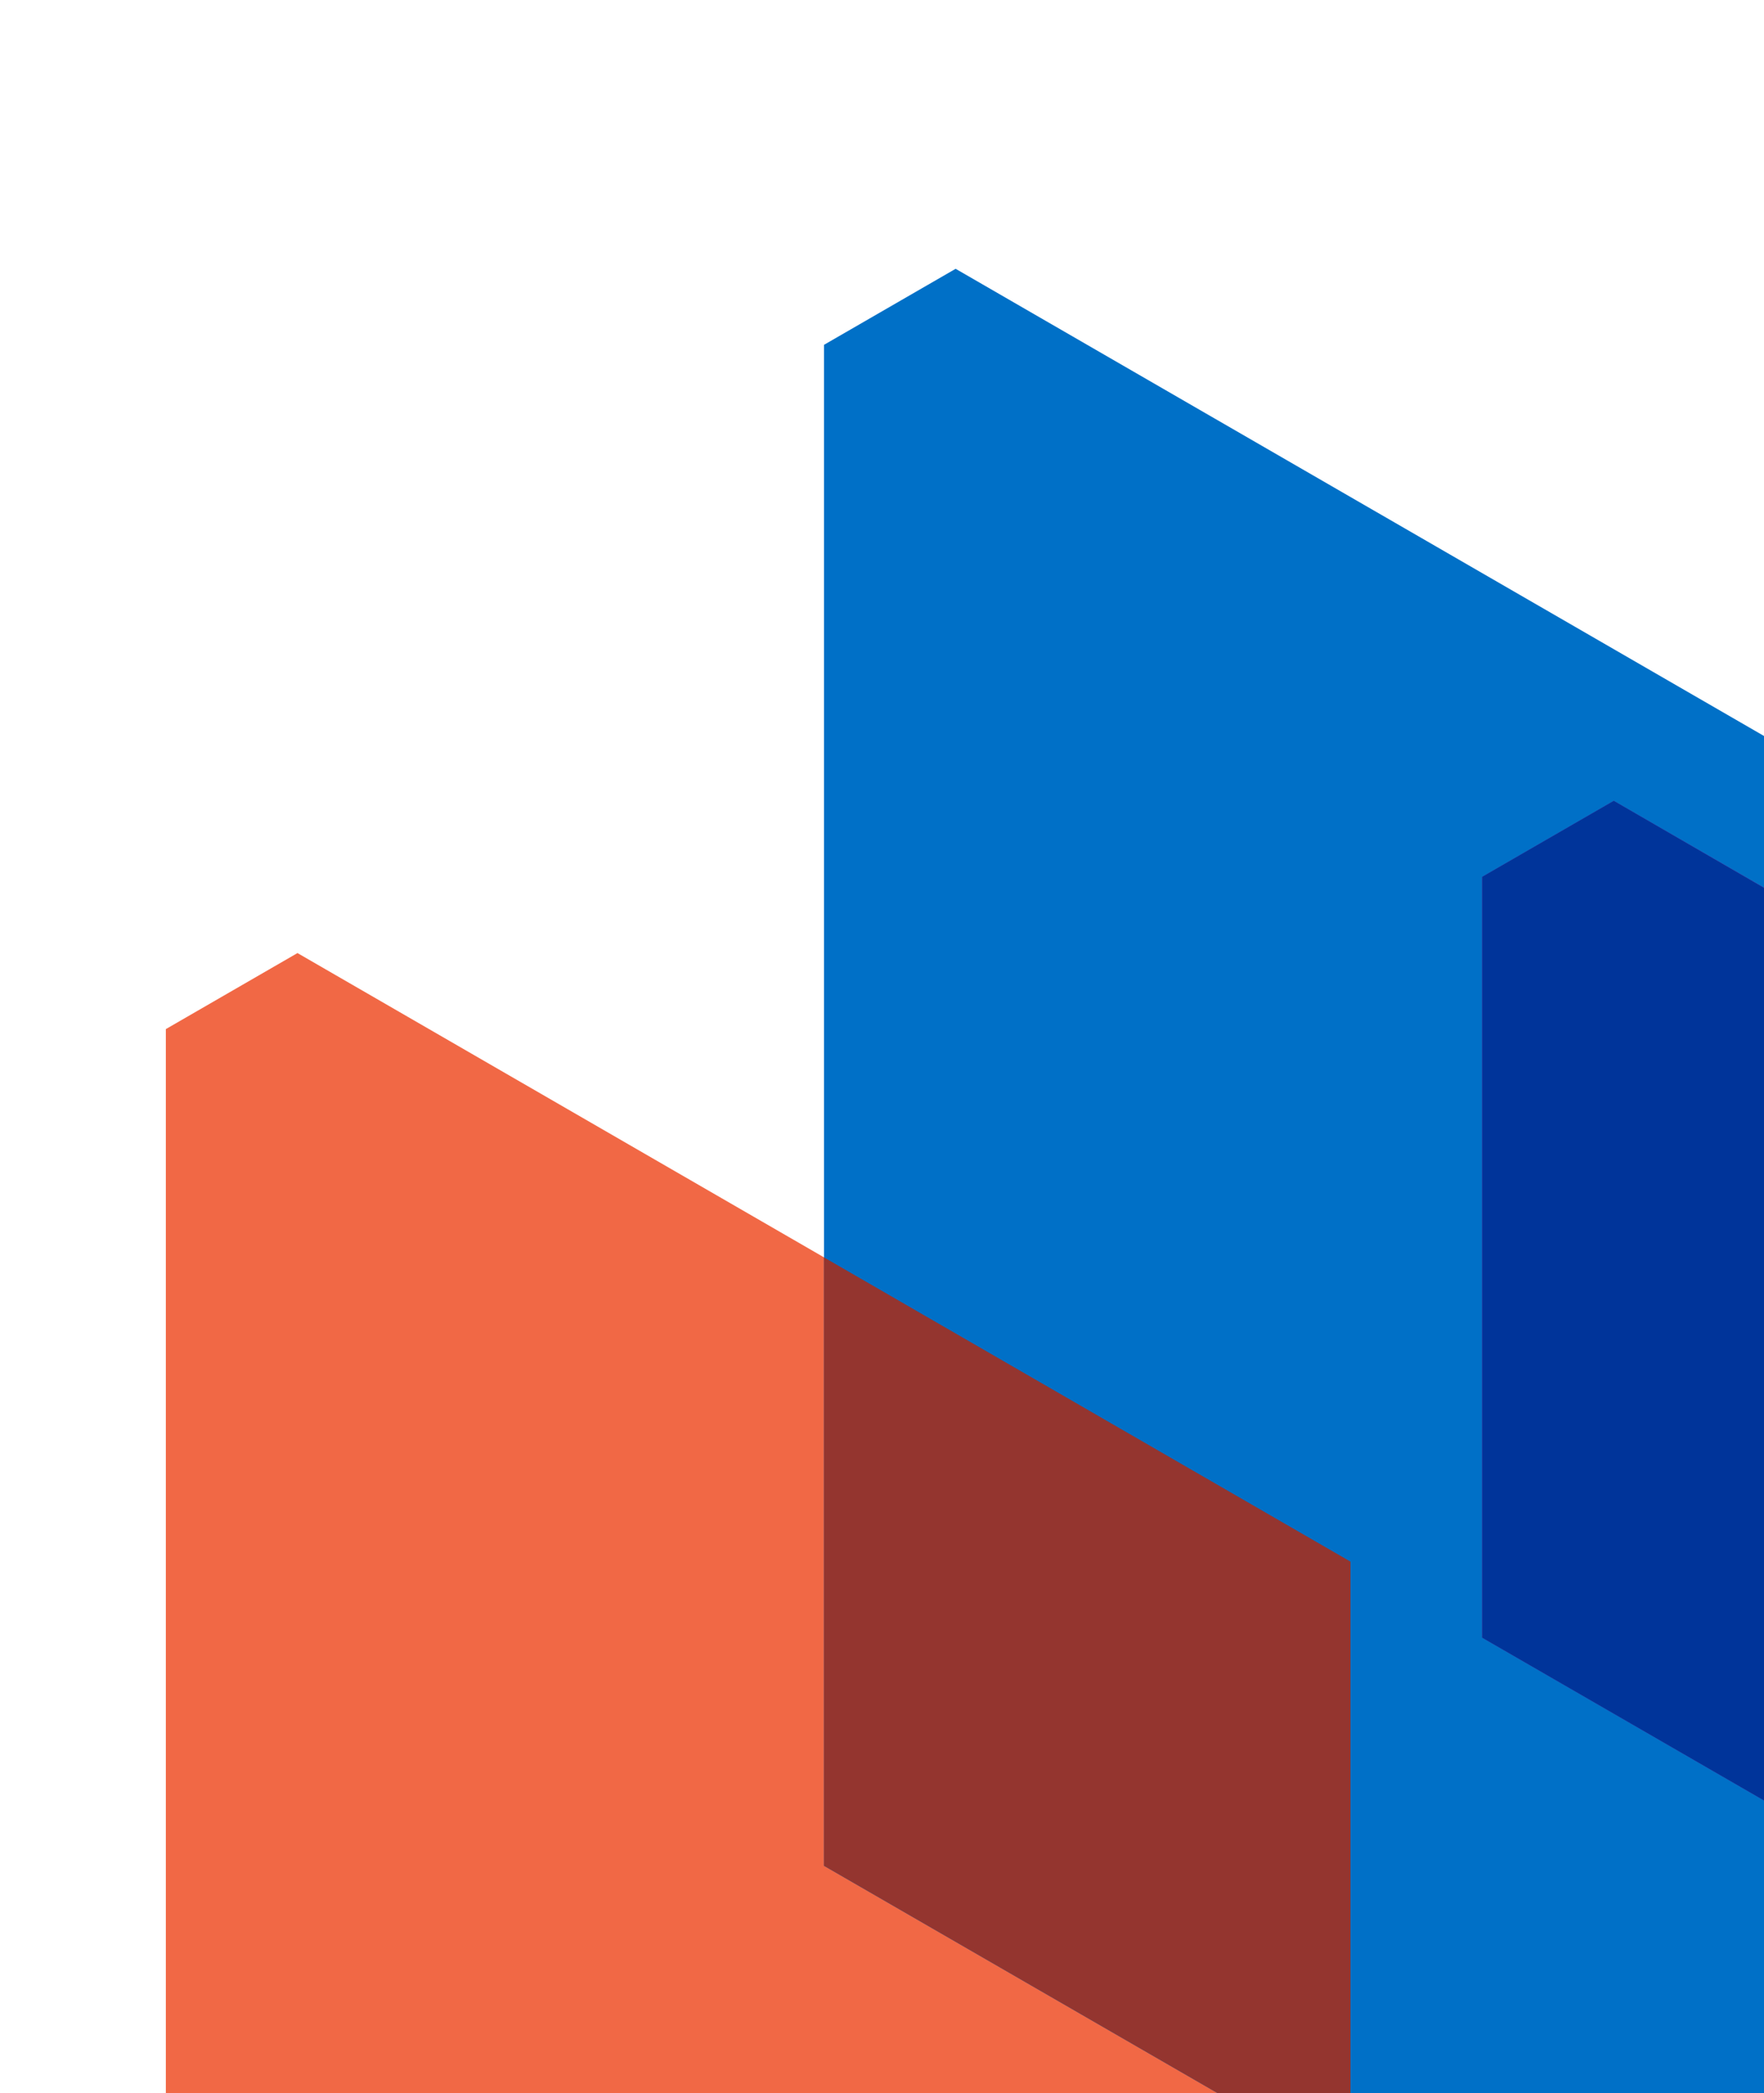 <svg xmlns="http://www.w3.org/2000/svg" xmlns:xlink="http://www.w3.org/1999/xlink" width="910.502" height="1080" viewBox="0 0 910.502 1080">
  <defs>
    <clipPath id="clip-path">
      <rect id="Rectangle_110" data-name="Rectangle 110" width="910.502" height="1080" transform="translate(3150.168 5442.25)" fill="none"/>
    </clipPath>
  </defs>
  <g id="shape-bg" transform="translate(-3150.168 -5442.25)">
    <g id="Group_425" data-name="Group 425" clip-path="url(#clip-path)">
      <g id="Group_424" data-name="Group 424">
        <path id="Path_1370" data-name="Path 1370" d="M3779.305,6836.352l67.943-39.227V6247.959l-543.534-313.99-67.94,39.228v549.347Z" fill="#f16845"/>
        <path id="Path_1371" data-name="Path 1371" d="M4119.014,6718.674l67.943-39.227V5894.924l-543.534-313.99-67.94,39.228v784.7Z" fill="#0070c7"/>
        <path id="Path_1372" data-name="Path 1372" d="M4390.78,6561.77l67.94-39.227V6130.19l-475.588-274.762-67.943,39.224v392.534Z" fill="#6e43b5"/>
        <path id="Path_1373" data-name="Path 1373" d="M3847.24,6561.771V6247.957l-271.76-156.967v313.876Z" fill="#94352f"/>
        <path id="Path_1374" data-name="Path 1374" d="M4186.952,6444.093V5973.379l-203.823-117.952-67.937,39.227v392.533Z" fill="#00349a"/>
      </g>
    </g>
  </g>
</svg>
